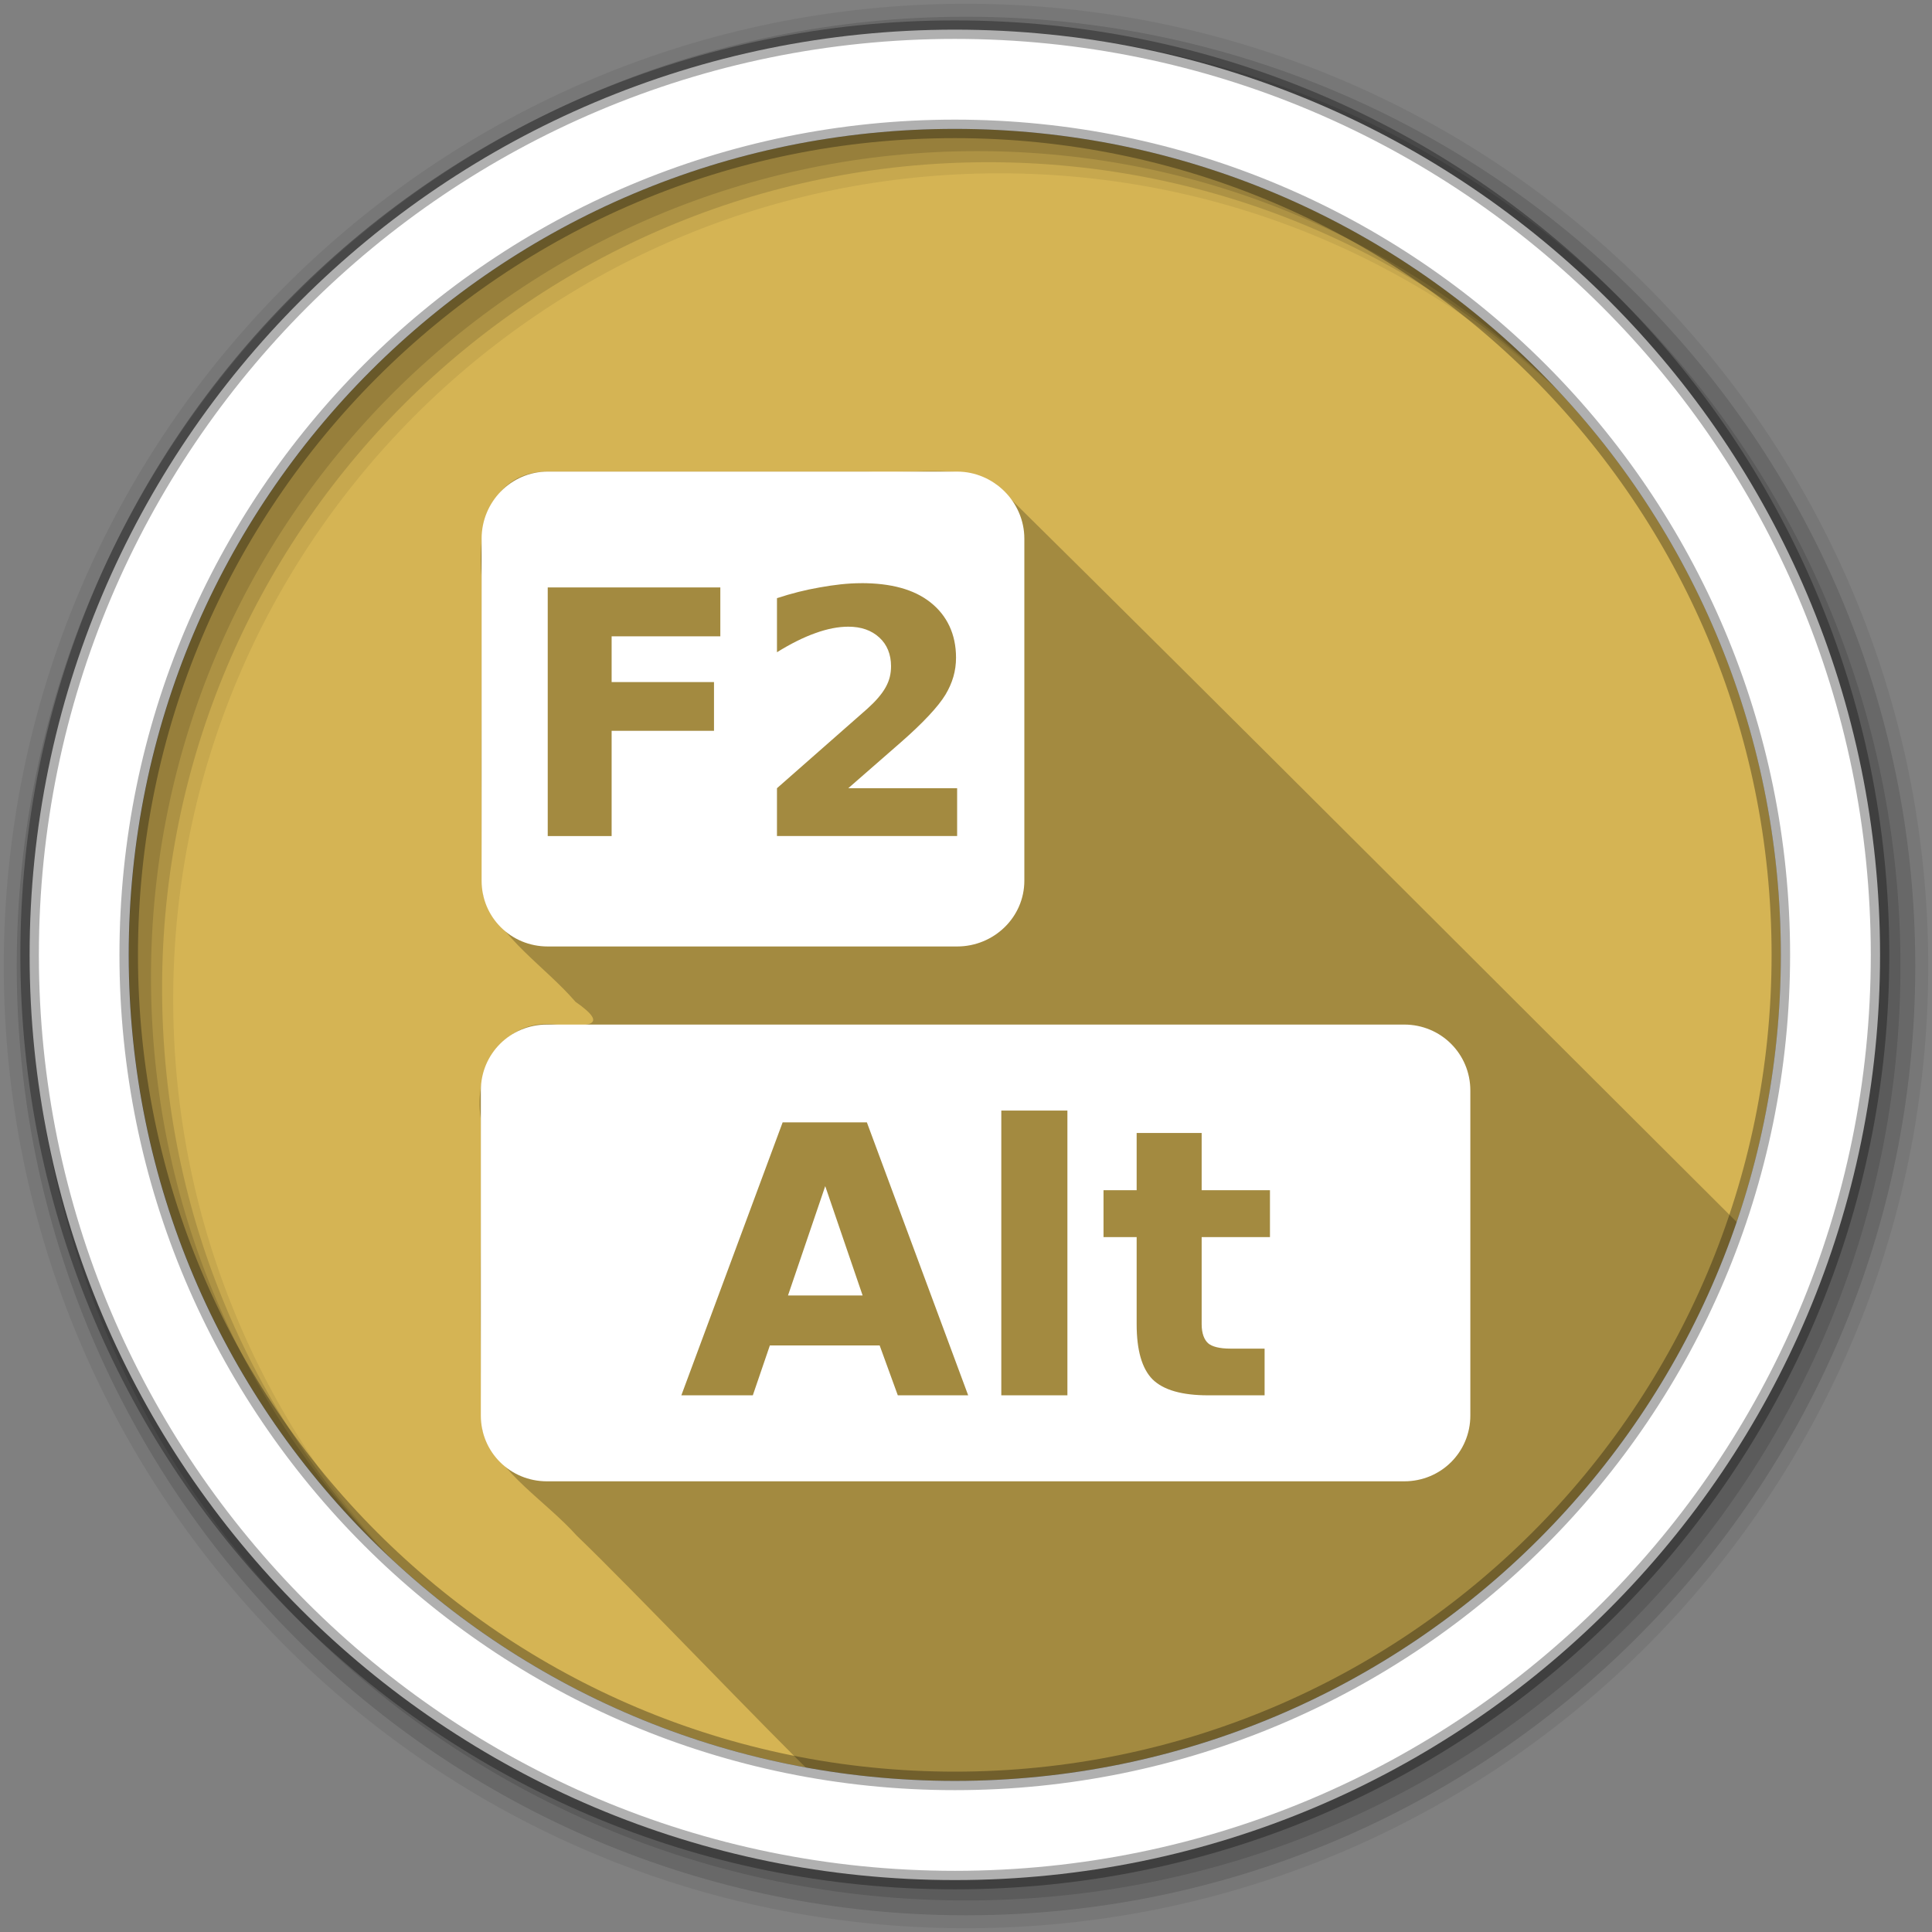 <?xml version="1.0" encoding="UTF-8" standalone="no"?>
<svg xmlns="http://www.w3.org/2000/svg" height="512" viewBox="0 0 512 512" width="512" version="1.1">
 <rect x="0" y="0" width="512" height="512" fill="#808080" stroke="none"/>
 <path id="path4" d="m471.95 253.05c0 120.9-98.01 218.9-218.9 218.9-120.9 0-218.9-98.01-218.9-218.9 0-120.9 98.01-218.9 218.9-218.9 120.9 0 218.9 98.01 218.9 218.9" fill-rule="evenodd" fill="#d5b454"/>
 <path id="path6" fill-opacity="0.235" d="m144.25 125c-14.721 0.492-17.882 16.15-16.618 27.956 0.25 28.04-0.507 56.15 0.389 84.15 4.658 11.817 16.345 18.942 24.494 28.385 9.659 6.709 2.594 6.534-5.093 6.05-14.301-2-22.09 12.5-20.02 24.89 0.257 27.474-0.521 55.02 0.402 82.45 4.706 11.885 16.674 18.762 25.03 28.08 14.626 14.02 50.02 51.22 64.61 65.28 68.54 21.624 146.36-1.506 197.63-51.972 25.04-24.07 37.938-60.51 47.751-93.84-61.841-61.6-136.78-136.75-198.89-198.06-10.411-5.901-22.914-2.417-34.376-3.358h-85.31"/>
 <g id="g8" fill-rule="evenodd">
  <path id="path10" fill-opacity="0.067" d="m256 1c-140.83 0-255 114.17-255 255s114.17 255 255 255 255-114.17 255-255-114.17-255-255-255m8.827 44.931c120.9 0 218.9 98 218.9 218.9s-98 218.9-218.9 218.9-218.93-98-218.93-218.9 98.03-218.9 218.93-218.9"/>
  <g id="g12" fill-opacity="0.129">
   <path id="path14" d="m256 4.433c-138.94 0-251.57 112.63-251.57 251.57s112.63 251.57 251.57 251.57 251.57-112.63 251.57-251.57-112.63-251.57-251.57-251.57m5.885 38.556c120.9 0 218.9 98 218.9 218.9s-98 218.9-218.9 218.9-218.93-98-218.93-218.9 98.03-218.9 218.93-218.9"/>
   <path id="path16" d="m256 8.356c-136.77 0-247.64 110.87-247.64 247.64s110.87 247.64 247.64 247.64 247.64-110.87 247.64-247.64-110.87-247.64-247.64-247.64m2.942 31.691c120.9 0 218.9 98 218.9 218.9s-98 218.9-218.9 218.9-218.93-98-218.93-218.9 98.03-218.9 218.93-218.9"/>
  </g>
  <path id="path18" d="m253.04 7.859c-135.42 0-245.19 109.78-245.19 245.19 0 135.42 109.78 245.19 245.19 245.19 135.42 0 245.19-109.78 245.19-245.19 0-135.42-109.78-245.19-245.19-245.19zm0 26.297c120.9 0 218.9 98 218.9 218.9s-98 218.9-218.9 218.9-218.93-98-218.93-218.9 98.03-218.9 218.93-218.9z" stroke-opacity="0.31" stroke="#000" stroke-width="4.904" fill="#fff"/>
 </g>
 <path id="path20" fill="#fff" d="m145.15 124.98c-9.741 0-17.518 8.06-17.518 17.769v90.64c0 9.704 7.777 17.435 17.518 17.435h108.5c9.741 0 17.811-7.731 17.811-17.435v-90.64c0-9.705-8.07-17.769-17.811-17.769h-108.5m83.08 29.559c7.889 0 13.998 1.641 18.354 5.101 4.386 3.46 6.773 8.446 6.773 14.633 0 3.577-0.947 6.716-2.801 9.825-1.854 3.079-5.928 7.478-11.874 12.668l-13.881 12.12h28.849v12.668h-47.746v-12.668l23.999-21.11c2.149-1.936 3.778-3.797 4.808-5.644 1.03-1.848 1.421-3.608 1.422-5.602 0-3.079-1.046-5.732-3.136-7.609-2.06-1.876-4.751-2.843-8.195-2.843-2.649 0-5.589 0.566-8.738 1.714-3.15 1.114-6.569 2.83-10.16 5.059v-14.33c3.827-1.26 7.55-2.198 11.289-2.843 3.738-0.676 7.447-1.129 11.04-1.129m-83.08 1.129h45.74v12.961h-28.807v12.12h27.13v12.919h-27.13v27.887h-16.933v-65.892m-0.209 115.85c-9.741 0-17.518 7.772-17.518 17.476v86.13c0 9.704 7.777 17.435 17.518 17.435h227.19c9.741 0 17.518-7.731 17.518-17.435v-86.13c0-9.705-7.777-17.476-17.518-17.476h-227.19m120.41 22.786h17.518v75.47h-17.518v-75.47m-57.948 3.136h22.326l26.842 72.33h-18.647l-4.808-13.212h-29.1l-4.515 13.212h-18.94l26.842-72.33m93.82 2.801h17.226v15.177h18.1v12.417h-18.1v23.08c0 2.516 0.71 4.155 1.714 5.059 1 0.874 2.958 1.422 5.937 1.422h9.03v12.376h-14.968c-6.864 0-11.835-1.384-14.717-4.223-2.849-2.871-4.223-7.795-4.223-14.633v-23.08h-8.78v-12.417h8.78v-15.177m-82.53 14.09-9.867 28.974h19.776l-9.909-28.974"/>
</svg>
